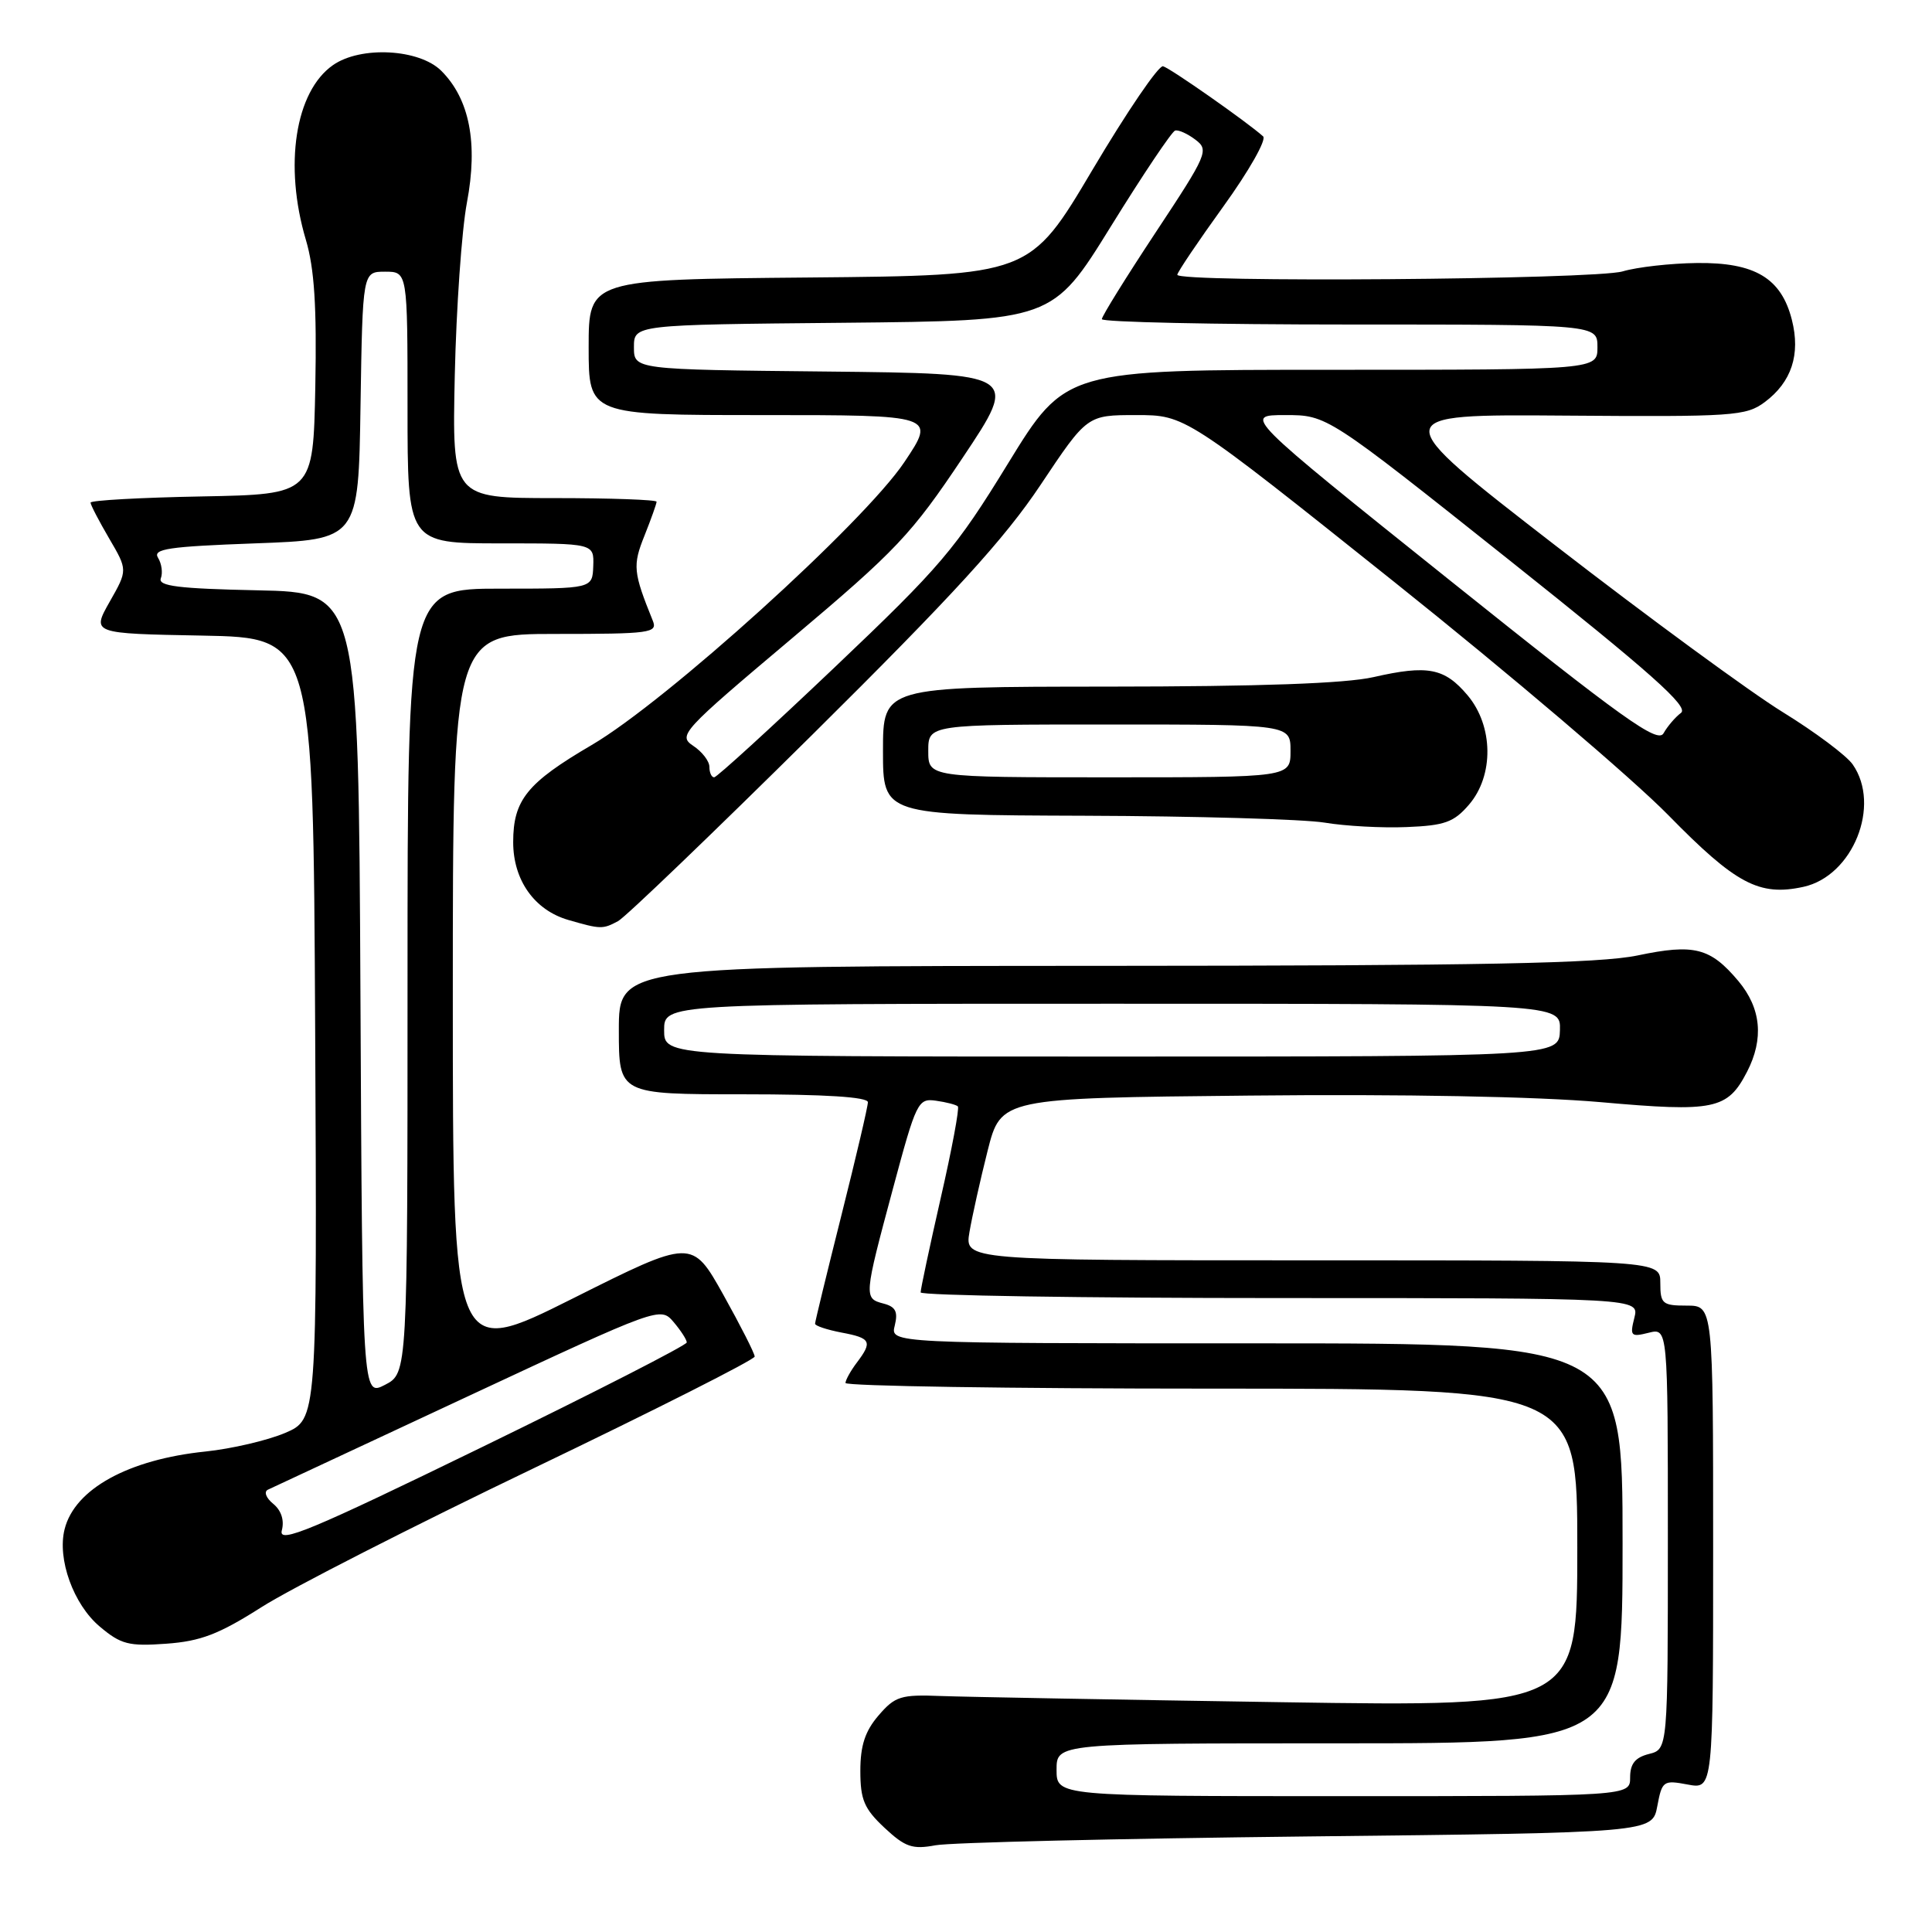 <?xml version="1.0" encoding="UTF-8" standalone="no"?>
<!DOCTYPE svg PUBLIC "-//W3C//DTD SVG 1.1//EN" "http://www.w3.org/Graphics/SVG/1.1/DTD/svg11.dtd" >
<svg xmlns="http://www.w3.org/2000/svg" xmlns:xlink="http://www.w3.org/1999/xlink" version="1.1" viewBox="0 0 256 256">
 <g >
 <path fill="currentColor"
d=" M 173.22 243.34 C 218.94 242.84 218.94 242.84 219.60 239.33 C 220.23 235.97 220.40 235.85 223.63 236.46 C 227.00 237.09 227.00 237.09 227.00 205.05 C 227.00 173.00 227.00 173.00 223.50 173.00 C 220.28 173.00 220.00 172.76 220.00 170.00 C 220.00 167.00 220.00 167.00 173.91 167.00 C 127.82 167.00 127.82 167.00 128.46 163.25 C 128.81 161.19 129.89 156.35 130.86 152.50 C 132.63 145.50 132.63 145.50 165.56 145.17 C 185.95 144.96 203.68 145.30 212.08 146.04 C 227.18 147.38 228.90 147.03 231.49 142.02 C 233.75 137.64 233.36 133.59 230.34 129.99 C 226.62 125.57 224.49 125.03 217.00 126.60 C 211.91 127.66 196.52 127.96 146.25 127.98 C 82.00 128.00 82.00 128.00 82.00 136.50 C 82.00 145.00 82.00 145.00 98.50 145.00 C 109.37 145.00 115.00 145.36 115.00 146.05 C 115.00 146.63 113.42 153.36 111.50 161.00 C 109.58 168.64 108.00 175.13 108.00 175.40 C 108.00 175.68 109.58 176.20 111.50 176.57 C 115.41 177.30 115.64 177.77 113.53 180.56 C 112.72 181.63 112.05 182.84 112.03 183.25 C 112.01 183.66 133.82 184.00 160.50 184.00 C 209.00 184.00 209.00 184.00 209.00 205.07 C 209.00 226.15 209.00 226.15 169.75 225.55 C 148.16 225.22 127.87 224.85 124.66 224.73 C 119.37 224.52 118.60 224.76 116.41 227.31 C 114.63 229.38 114.00 231.29 114.00 234.65 C 114.00 238.48 114.51 239.67 117.20 242.19 C 119.94 244.75 120.90 245.08 123.95 244.51 C 125.90 244.14 148.07 243.62 173.22 243.34 Z  M 34.66 212.95 C 38.50 210.50 54.77 202.20 70.82 194.50 C 86.86 186.80 99.99 180.16 100.00 179.75 C 100.00 179.34 98.13 175.66 95.85 171.57 C 91.69 164.14 91.69 164.14 75.85 172.08 C 60.00 180.01 60.00 180.01 60.00 132.01 C 60.00 84.00 60.00 84.00 73.61 84.00 C 86.17 84.00 87.16 83.87 86.50 82.25 C 83.90 75.82 83.81 74.93 85.40 70.97 C 86.28 68.76 87.00 66.74 87.00 66.48 C 87.00 66.22 80.90 66.00 73.45 66.00 C 59.91 66.00 59.91 66.00 60.26 49.75 C 60.46 40.81 61.18 30.50 61.87 26.84 C 63.36 18.97 62.22 13.13 58.48 9.39 C 55.56 6.47 47.79 6.06 44.12 8.63 C 39.11 12.13 37.60 21.92 40.53 31.78 C 41.66 35.59 41.98 40.63 41.78 51.21 C 41.50 65.50 41.50 65.50 26.75 65.78 C 18.64 65.93 12.00 66.30 12.00 66.60 C 12.00 66.90 13.11 69.03 14.46 71.34 C 16.92 75.54 16.92 75.54 14.53 79.74 C 12.15 83.95 12.15 83.95 26.82 84.22 C 41.50 84.50 41.50 84.50 41.76 136.28 C 42.02 188.06 42.02 188.06 37.76 189.88 C 35.42 190.87 30.69 191.97 27.26 192.33 C 17.01 193.38 9.89 197.30 8.56 202.63 C 7.56 206.58 9.74 212.61 13.22 215.53 C 16.03 217.90 17.07 218.16 22.04 217.80 C 26.59 217.47 29.00 216.55 34.66 212.95 Z  M 81.89 122.06 C 82.86 121.54 94.46 110.40 107.68 97.31 C 126.28 78.88 133.11 71.41 137.88 64.25 C 144.05 55.00 144.05 55.00 150.55 55.00 C 157.05 55.00 157.05 55.00 184.77 77.13 C 200.02 89.30 216.35 103.20 221.06 108.01 C 230.01 117.15 233.11 118.79 238.97 117.51 C 245.52 116.07 249.28 106.71 245.49 101.29 C 244.66 100.10 240.49 96.99 236.24 94.37 C 231.98 91.75 218.40 81.80 206.06 72.25 C 183.63 54.89 183.63 54.89 207.40 55.07 C 229.70 55.24 231.35 55.13 233.84 53.28 C 237.39 50.63 238.60 46.97 237.43 42.37 C 236.03 36.85 232.53 34.76 224.86 34.85 C 221.36 34.89 216.93 35.39 215.01 35.96 C 211.34 37.05 156.00 37.47 156.00 36.41 C 156.00 36.08 158.76 31.99 162.12 27.33 C 165.49 22.66 167.85 18.50 167.37 18.07 C 165.23 16.15 155.05 9.02 154.11 8.78 C 153.53 8.62 149.33 14.80 144.76 22.50 C 136.46 36.50 136.46 36.50 107.23 36.77 C 78.00 37.03 78.00 37.03 78.00 46.02 C 78.00 55.00 78.00 55.00 101.01 55.00 C 124.01 55.00 124.01 55.00 119.82 61.25 C 114.44 69.27 88.28 92.94 78.40 98.72 C 69.84 103.73 68.00 106.00 68.00 111.59 C 68.00 116.63 70.82 120.60 75.31 121.90 C 79.60 123.14 79.86 123.14 81.89 122.06 Z  M 194.65 106.62 C 197.97 102.76 197.89 96.21 194.47 92.14 C 191.41 88.51 189.20 88.08 182.00 89.72 C 178.27 90.57 166.92 90.97 146.75 90.98 C 117.00 91.00 117.00 91.00 117.00 99.50 C 117.00 108.00 117.00 108.00 143.75 108.09 C 158.46 108.14 172.75 108.55 175.50 109.00 C 178.25 109.46 183.16 109.73 186.40 109.59 C 191.43 109.39 192.65 108.95 194.65 106.62 Z  M 140.00 234.50 C 140.00 231.00 140.00 231.00 177.50 231.00 C 215.00 231.00 215.00 231.00 215.00 204.50 C 215.00 178.00 215.00 178.00 166.48 178.00 C 117.96 178.00 117.96 178.00 118.56 175.64 C 119.01 173.81 118.68 173.15 117.07 172.73 C 114.45 172.04 114.46 171.87 118.32 157.50 C 121.41 145.99 121.64 145.51 124.02 145.85 C 125.38 146.04 126.69 146.38 126.92 146.60 C 127.15 146.82 126.13 152.29 124.65 158.75 C 123.18 165.21 121.98 170.84 121.99 171.25 C 121.99 171.66 143.42 172.00 169.61 172.00 C 217.22 172.00 217.22 172.00 216.56 174.62 C 215.95 177.03 216.10 177.19 218.45 176.60 C 221.00 175.96 221.00 175.96 221.00 203.87 C 221.00 231.78 221.00 231.78 218.50 232.41 C 216.67 232.87 216.00 233.71 216.00 235.52 C 216.00 238.00 216.00 238.00 178.00 238.00 C 140.00 238.00 140.00 238.00 140.00 234.50 Z  M 88.00 136.50 C 88.00 133.00 88.00 133.00 147.40 133.00 C 206.80 133.00 206.80 133.00 206.70 136.50 C 206.60 140.00 206.60 140.00 147.30 140.00 C 88.00 140.00 88.00 140.00 88.00 136.50 Z  M 37.34 202.80 C 37.70 201.44 37.27 200.14 36.20 199.26 C 35.25 198.49 34.94 197.66 35.50 197.39 C 36.05 197.13 47.98 191.56 62.00 185.02 C 87.37 173.18 87.51 173.13 89.25 175.17 C 90.21 176.30 91.00 177.52 91.00 177.88 C 91.00 178.24 78.80 184.48 63.89 191.74 C 41.14 202.82 36.87 204.60 37.34 202.80 Z  M 47.76 131.77 C 47.50 78.50 47.50 78.50 34.15 78.22 C 23.64 78.00 20.92 77.66 21.31 76.63 C 21.59 75.91 21.42 74.68 20.94 73.91 C 20.21 72.73 22.32 72.42 33.78 72.00 C 47.50 71.50 47.50 71.50 47.77 53.75 C 48.05 36.00 48.05 36.00 51.02 36.00 C 54.00 36.00 54.00 36.00 54.00 54.00 C 54.00 72.00 54.00 72.00 66.36 72.00 C 78.71 72.00 78.71 72.00 78.61 75.00 C 78.50 78.00 78.50 78.00 66.25 78.00 C 54.00 78.00 54.00 78.00 54.00 129.97 C 54.00 181.95 54.00 181.95 51.01 183.50 C 48.02 185.04 48.02 185.04 47.76 131.77 Z  M 94.00 101.62 C 94.00 100.86 93.04 99.61 91.86 98.83 C 89.81 97.46 90.31 96.91 104.92 84.60 C 118.79 72.91 120.76 70.83 127.56 60.65 C 135.01 49.50 135.01 49.50 109.51 49.23 C 84.00 48.97 84.00 48.97 84.00 46.00 C 84.00 43.03 84.00 43.03 111.73 42.77 C 139.46 42.50 139.46 42.50 147.19 30.01 C 151.44 23.14 155.28 17.42 155.71 17.30 C 156.15 17.17 157.36 17.72 158.40 18.51 C 160.22 19.88 159.99 20.43 153.15 30.77 C 149.22 36.72 146.00 41.90 146.00 42.29 C 146.00 42.68 160.78 43.00 178.83 43.00 C 211.67 43.00 211.67 43.00 211.67 46.00 C 211.67 49.00 211.67 49.00 176.43 49.00 C 141.19 49.00 141.19 49.00 133.57 61.41 C 126.62 72.75 124.64 75.08 110.61 88.41 C 102.17 96.43 94.98 103.00 94.63 103.00 C 94.28 103.00 94.00 102.38 94.00 101.62 Z  M 192.13 76.91 C 164.75 55.00 164.75 55.00 170.29 55.00 C 175.84 55.00 175.84 55.00 199.98 74.21 C 218.79 89.18 223.83 93.66 222.74 94.46 C 221.98 95.03 220.94 96.25 220.43 97.16 C 219.65 98.55 215.14 95.33 192.13 76.91 Z  M 123.00 99.50 C 123.00 96.00 123.00 96.00 147.00 96.00 C 171.00 96.00 171.00 96.00 171.00 99.50 C 171.00 103.00 171.00 103.00 147.00 103.00 C 123.00 103.00 123.00 103.00 123.00 99.50 Z "/>
</g>
</svg>